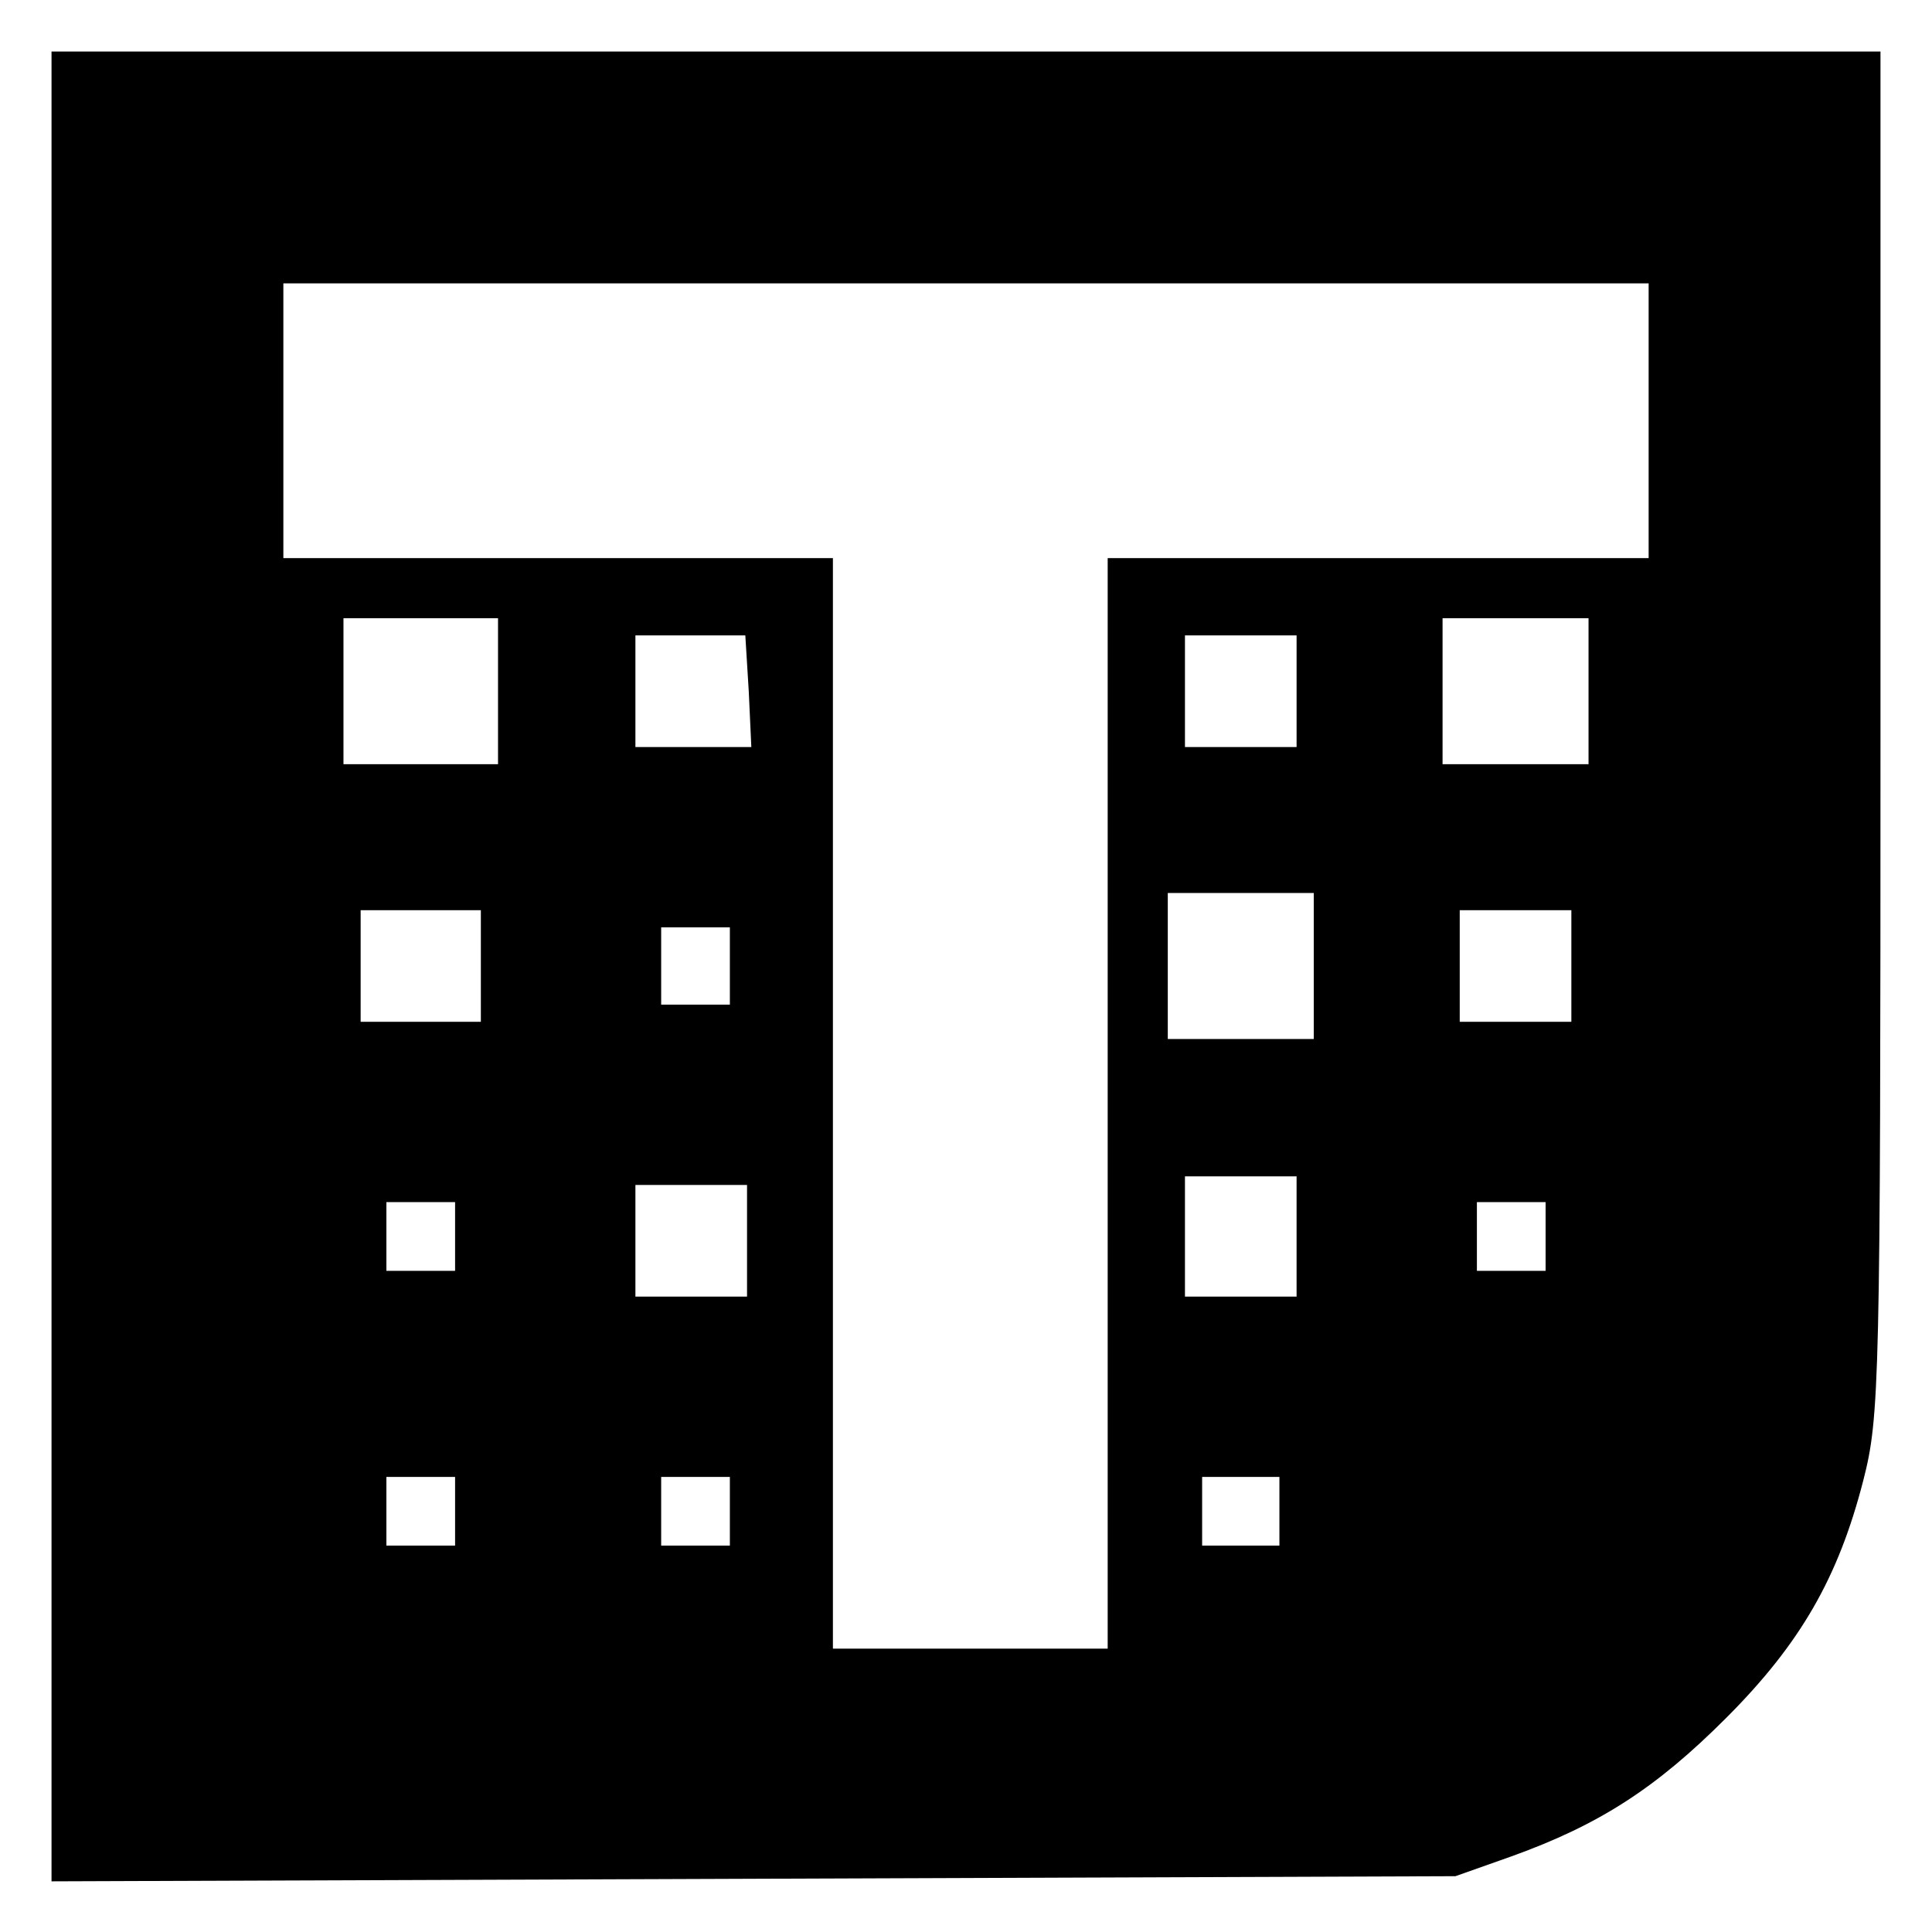 <?xml version="1.0" standalone="no"?>
<!DOCTYPE svg PUBLIC "-//W3C//DTD SVG 20010904//EN"
 "http://www.w3.org/TR/2001/REC-SVG-20010904/DTD/svg10.dtd">
<svg version="1.0" xmlns="http://www.w3.org/2000/svg"
 width="225pt" height="225pt" viewBox="0 0 225 225"
 preserveAspectRatio="xMidYMid meet">
<g transform="translate(0,225) scale(0.1,-0.1)"
fill="#000000" stroke="none">
<path d="M60 1125 l0 -1066 818 3 817 3 65 23 c103 37 169 80 250 161 87 87
131 164 160 277 19 74 20 113 20 871 l0 793 -1065 0 -1065 0 0 -1065z m1860
635 l0 -160 -315 0 -315 0 0 -635 0 -635 -160 0 -160 0 0 635 0 635 -320 0
-320 0 0 160 0 160 795 0 795 0 0 -160z m-1340 -315 l0 -85 -90 0 -90 0 0 85
0 85 90 0 90 0 0 -85z m1270 0 l0 -85 -85 0 -85 0 0 85 0 85 85 0 85 0 0 -85z
m-978 0 l3 -65 -67 0 -68 0 0 65 0 65 64 0 64 0 4 -65z m638 0 l0 -65 -65 0
-65 0 0 65 0 65 65 0 65 0 0 -65z m20 -320 l0 -85 -85 0 -85 0 0 85 0 85 85 0
85 0 0 -85z m-970 0 l0 -65 -70 0 -70 0 0 65 0 65 70 0 70 0 0 -65z m1270 0
l0 -65 -65 0 -65 0 0 65 0 65 65 0 65 0 0 -65z m-980 0 l0 -45 -40 0 -40 0 0
45 0 45 40 0 40 0 0 -45z m660 -315 l0 -70 -65 0 -65 0 0 70 0 70 65 0 65 0 0
-70z m-640 -5 l0 -65 -65 0 -65 0 0 65 0 65 65 0 65 0 0 -65z m-340 5 l0 -40
-40 0 -40 0 0 40 0 40 40 0 40 0 0 -40z m1270 0 l0 -40 -40 0 -40 0 0 40 0 40
40 0 40 0 0 -40z m-1270 -320 l0 -40 -40 0 -40 0 0 40 0 40 40 0 40 0 0 -40z
m320 0 l0 -40 -40 0 -40 0 0 40 0 40 40 0 40 0 0 -40z m640 0 l0 -40 -45 0
-45 0 0 40 0 40 45 0 45 0 0 -40z"/>
</g>
</svg>
